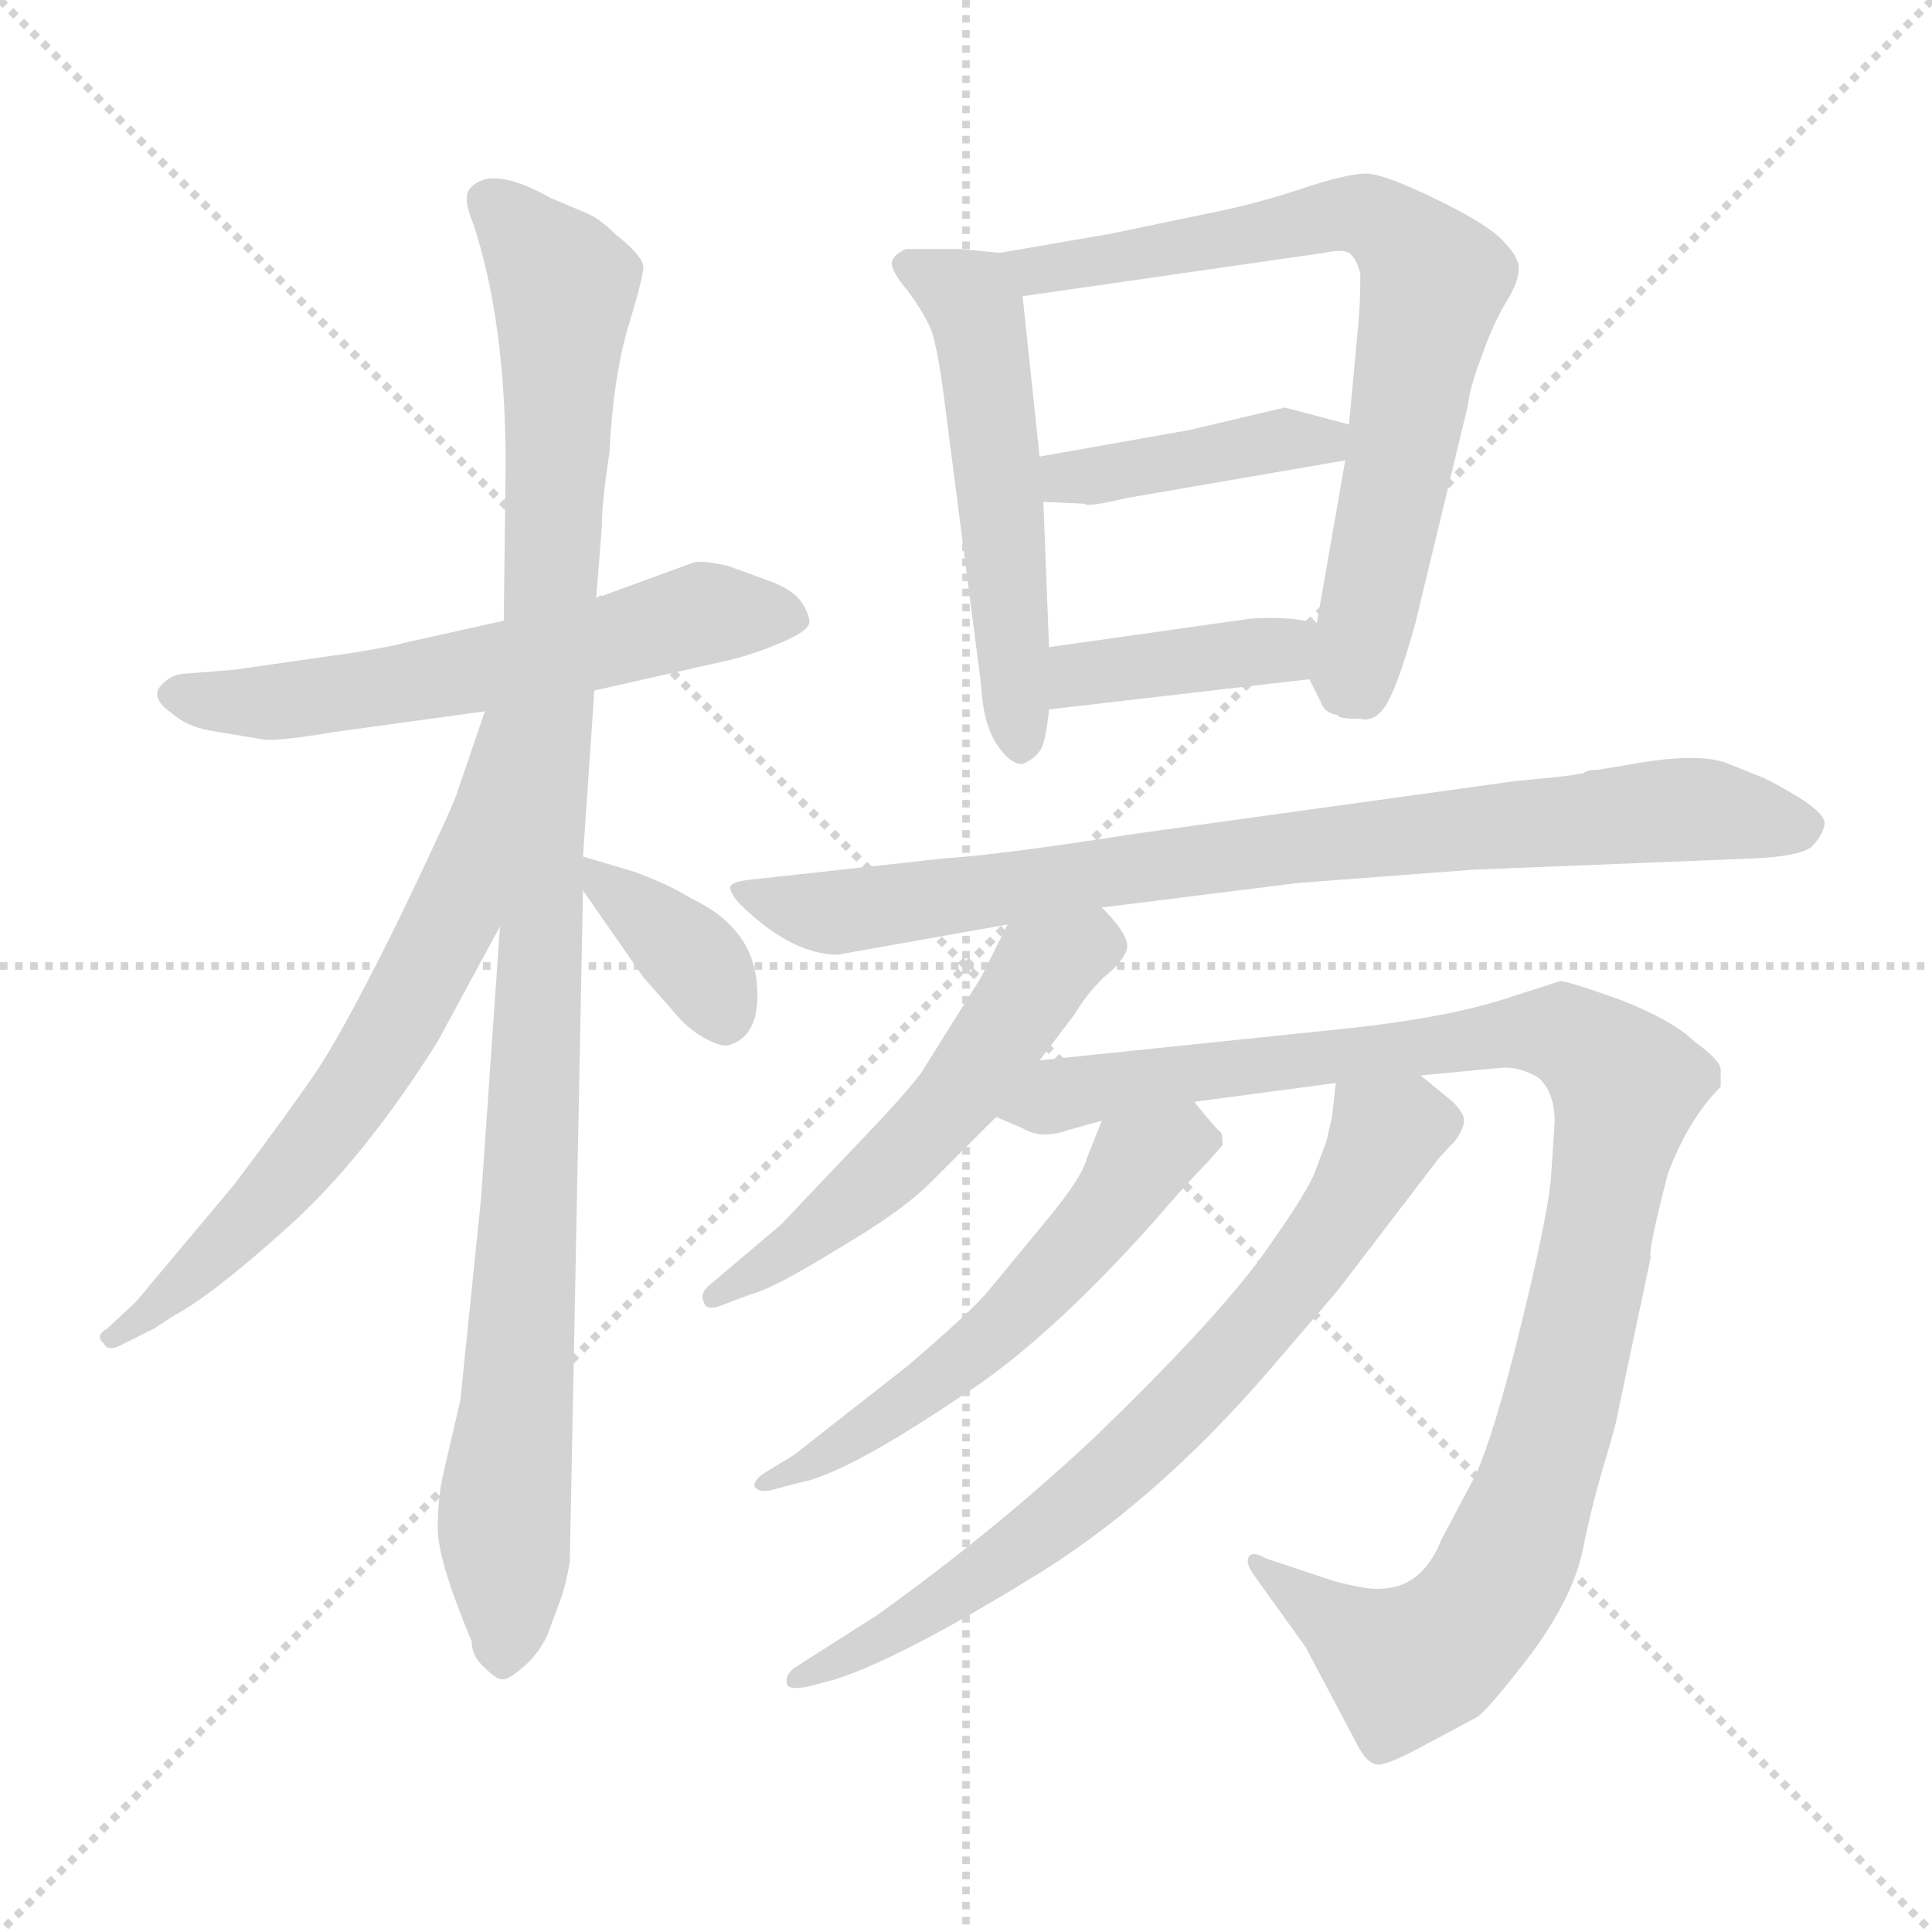 <svg xmlns="http://www.w3.org/2000/svg" version="1.1" viewBox="0 0 1024 1024">
  <g stroke="lightgray" stroke-dasharray="1,1" stroke-width="1" transform="scale(4, 4)">
    <line x1="0" y1="0" x2="256" y2="256" />
    <line x1="256" y1="0" x2="0" y2="256" />
    <line x1="128" y1="0" x2="128" y2="256" />
    <line x1="0" y1="128" x2="256" y2="128" />
  </g>
  <g transform="scale(1.0, -1.0) translate(0.0, -786.00)">
    <style type="text/css">
      
        @keyframes keyframes0 {
          from {
            stroke: blue;
            stroke-dashoffset: 589;
            stroke-width: 128;
          }
          66% {
            animation-timing-function: step-end;
            stroke: blue;
            stroke-dashoffset: 0;
            stroke-width: 128;
          }
          to {
            stroke: black;
            stroke-width: 1024;
          }
        }
        #make-me-a-hanzi-animation-0 {
          animation: keyframes0 0.729s both;
          animation-delay: 0s;
          animation-timing-function: linear;
        }
      
        @keyframes keyframes1 {
          from {
            stroke: blue;
            stroke-dashoffset: 1044;
            stroke-width: 128;
          }
          77% {
            animation-timing-function: step-end;
            stroke: blue;
            stroke-dashoffset: 0;
            stroke-width: 128;
          }
          to {
            stroke: black;
            stroke-width: 1024;
          }
        }
        #make-me-a-hanzi-animation-1 {
          animation: keyframes1 1.1s both;
          animation-delay: 0.729s;
          animation-timing-function: linear;
        }
      
        @keyframes keyframes2 {
          from {
            stroke: blue;
            stroke-dashoffset: 652;
            stroke-width: 128;
          }
          68% {
            animation-timing-function: step-end;
            stroke: blue;
            stroke-dashoffset: 0;
            stroke-width: 128;
          }
          to {
            stroke: black;
            stroke-width: 1024;
          }
        }
        #make-me-a-hanzi-animation-2 {
          animation: keyframes2 0.781s both;
          animation-delay: 1.829s;
          animation-timing-function: linear;
        }
      
        @keyframes keyframes3 {
          from {
            stroke: blue;
            stroke-dashoffset: 364;
            stroke-width: 128;
          }
          54% {
            animation-timing-function: step-end;
            stroke: blue;
            stroke-dashoffset: 0;
            stroke-width: 128;
          }
          to {
            stroke: black;
            stroke-width: 1024;
          }
        }
        #make-me-a-hanzi-animation-3 {
          animation: keyframes3 0.546s both;
          animation-delay: 2.61s;
          animation-timing-function: linear;
        }
      
        @keyframes keyframes4 {
          from {
            stroke: blue;
            stroke-dashoffset: 531;
            stroke-width: 128;
          }
          63% {
            animation-timing-function: step-end;
            stroke: blue;
            stroke-dashoffset: 0;
            stroke-width: 128;
          }
          to {
            stroke: black;
            stroke-width: 1024;
          }
        }
        #make-me-a-hanzi-animation-4 {
          animation: keyframes4 0.682s both;
          animation-delay: 3.156s;
          animation-timing-function: linear;
        }
      
        @keyframes keyframes5 {
          from {
            stroke: blue;
            stroke-dashoffset: 723;
            stroke-width: 128;
          }
          70% {
            animation-timing-function: step-end;
            stroke: blue;
            stroke-dashoffset: 0;
            stroke-width: 128;
          }
          to {
            stroke: black;
            stroke-width: 1024;
          }
        }
        #make-me-a-hanzi-animation-5 {
          animation: keyframes5 0.838s both;
          animation-delay: 3.838s;
          animation-timing-function: linear;
        }
      
        @keyframes keyframes6 {
          from {
            stroke: blue;
            stroke-dashoffset: 409;
            stroke-width: 128;
          }
          57% {
            animation-timing-function: step-end;
            stroke: blue;
            stroke-dashoffset: 0;
            stroke-width: 128;
          }
          to {
            stroke: black;
            stroke-width: 1024;
          }
        }
        #make-me-a-hanzi-animation-6 {
          animation: keyframes6 0.583s both;
          animation-delay: 4.676s;
          animation-timing-function: linear;
        }
      
        @keyframes keyframes7 {
          from {
            stroke: blue;
            stroke-dashoffset: 392;
            stroke-width: 128;
          }
          56% {
            animation-timing-function: step-end;
            stroke: blue;
            stroke-dashoffset: 0;
            stroke-width: 128;
          }
          to {
            stroke: black;
            stroke-width: 1024;
          }
        }
        #make-me-a-hanzi-animation-7 {
          animation: keyframes7 0.569s both;
          animation-delay: 5.259s;
          animation-timing-function: linear;
        }
      
        @keyframes keyframes8 {
          from {
            stroke: blue;
            stroke-dashoffset: 823;
            stroke-width: 128;
          }
          73% {
            animation-timing-function: step-end;
            stroke: blue;
            stroke-dashoffset: 0;
            stroke-width: 128;
          }
          to {
            stroke: black;
            stroke-width: 1024;
          }
        }
        #make-me-a-hanzi-animation-8 {
          animation: keyframes8 0.92s both;
          animation-delay: 5.828s;
          animation-timing-function: linear;
        }
      
        @keyframes keyframes9 {
          from {
            stroke: blue;
            stroke-dashoffset: 540;
            stroke-width: 128;
          }
          64% {
            animation-timing-function: step-end;
            stroke: blue;
            stroke-dashoffset: 0;
            stroke-width: 128;
          }
          to {
            stroke: black;
            stroke-width: 1024;
          }
        }
        #make-me-a-hanzi-animation-9 {
          animation: keyframes9 0.689s both;
          animation-delay: 6.748s;
          animation-timing-function: linear;
        }
      
        @keyframes keyframes10 {
          from {
            stroke: blue;
            stroke-dashoffset: 1031;
            stroke-width: 128;
          }
          77% {
            animation-timing-function: step-end;
            stroke: blue;
            stroke-dashoffset: 0;
            stroke-width: 128;
          }
          to {
            stroke: black;
            stroke-width: 1024;
          }
        }
        #make-me-a-hanzi-animation-10 {
          animation: keyframes10 1.089s both;
          animation-delay: 7.437s;
          animation-timing-function: linear;
        }
      
        @keyframes keyframes11 {
          from {
            stroke: blue;
            stroke-dashoffset: 558;
            stroke-width: 128;
          }
          64% {
            animation-timing-function: step-end;
            stroke: blue;
            stroke-dashoffset: 0;
            stroke-width: 128;
          }
          to {
            stroke: black;
            stroke-width: 1024;
          }
        }
        #make-me-a-hanzi-animation-11 {
          animation: keyframes11 0.704s both;
          animation-delay: 8.526s;
          animation-timing-function: linear;
        }
      
        @keyframes keyframes12 {
          from {
            stroke: blue;
            stroke-dashoffset: 718;
            stroke-width: 128;
          }
          70% {
            animation-timing-function: step-end;
            stroke: blue;
            stroke-dashoffset: 0;
            stroke-width: 128;
          }
          to {
            stroke: black;
            stroke-width: 1024;
          }
        }
        #make-me-a-hanzi-animation-12 {
          animation: keyframes12 0.834s both;
          animation-delay: 9.23s;
          animation-timing-function: linear;
        }
      
    </style>
    
      <path d="M 315 420 L 377 434 Q 397 438 413 445 Q 428 451 429 456 Q 429 461 424 468 Q 419 474 408 478 L 386 486 Q 373 489 368 488 L 316 469 L 267 457 L 213 445 Q 211 444 187 440 L 124 431 L 99 429 Q 90 429 84 421 Q 81 415 91 408 Q 100 400 116 398 L 140 394 Q 147 393 177 398 L 257 409 L 315 420 Z" fill="lightgray" />
    
      <path d="M 255 151 L 244 44 L 235 5 Q 232 -8 232 -24 Q 232 -41 250 -84 Q 250 -92 257 -98 Q 264 -105 267 -104 Q 270 -104 278 -97 Q 285 -91 290 -81 L 297 -62 Q 300 -54 302 -42 L 309 314 L 309 332 L 315 420 L 316 469 L 319 507 Q 319 520 323 546 Q 325 586 333 613 Q 341 639 341 645 Q 340 651 326 662 Q 318 670 311 673 L 292 681 Q 260 699 249 686 Q 245 681 251 667 Q 268 615 268 540 L 267 457 L 265 295 L 255 151 Z" fill="lightgray" />
    
      <path d="M 257 409 L 242 365 Q 238 354 212 300 Q 185 245 169 220 Q 152 195 124 158 L 72 96 L 57 82 Q 50 78 55 74 Q 57 69 66 74 L 82 82 L 91 88 Q 112 99 153 136 Q 193 172 232 234 L 265 295 C 342 438 267 437 257 409 Z" fill="lightgray" />
    
      <path d="M 309 314 L 341 268 L 356 251 Q 364 241 373 236 Q 382 231 386 232 Q 404 237 401 266 Q 398 295 366 310 Q 355 317 336 324 L 309 332 C 293 337 293 337 309 314 Z" fill="lightgray" />
    
      <path d="M 530 652 L 509 654 L 480 654 Q 474 651 473 648 Q 471 644 481 632 Q 490 620 494 610 Q 497 600 500 578 L 520 423 Q 521 403 528 392 Q 535 381 542 381 Q 551 385 553 392 Q 555 399 556 410 L 556 443 L 553 520 L 551 544 L 542 629 C 540 651 540 651 530 652 Z" fill="lightgray" />
    
      <path d="M 588 662 L 530 652 C 500 647 512 625 542 629 L 702 652 Q 711 654 715 652 Q 719 649 721 641 Q 721 625 720 615 L 715 561 L 713 542 L 698 456 C 693 428 693 428 694 426 L 700 414 Q 702 408 709 407 Q 709 405 721 405 Q 729 403 735 413 Q 741 423 750 455 L 778 571 Q 779 581 786 599 Q 792 616 799 627 Q 805 637 805 644 Q 805 650 796 659 Q 787 668 760 681 Q 733 694 724 694 Q 714 694 690 686 Q 666 678 641 673 L 588 662 Z" fill="lightgray" />
    
      <path d="M 630 558 L 551 544 C 521 539 523 521 553 520 L 575 519 Q 576 517 597 522 L 713 542 C 743 547 744 553 715 561 L 681 570 L 630 558 Z" fill="lightgray" />
    
      <path d="M 556 410 L 694 426 C 724 429 728 451 698 456 L 685 458 Q 672 459 662 458 L 556 443 C 526 439 526 407 556 410 Z" fill="lightgray" />
    
      <path d="M 584 305 L 688 318 L 780 325 L 929 331 Q 953 332 960 337 Q 966 343 967 349 Q 968 354 954 363 Q 939 372 934 374 L 914 382 Q 898 387 865 381 L 847 378 Q 841 378 839 376 L 837 376 Q 836 375 803 372 L 601 344 Q 531 333 500 331 L 400 320 Q 388 319 387 316 Q 387 312 393 306 Q 420 280 444 280 L 534 296 L 584 305 Z" fill="lightgray" />
    
      <path d="M 551 224 L 570 249 Q 575 258 585 268 Q 594 275 597 282 Q 600 289 584 305 C 564 327 547 323 534 296 L 520 268 L 488 217 Q 479 205 451 176 L 414 137 L 375 104 Q 371 100 373 96 Q 374 91 382 94 L 398 100 Q 410 103 444 124 Q 478 144 493 159 L 528 194 L 551 224 Z" fill="lightgray" />
    
      <path d="M 824 191 L 822 161 Q 820 140 806 83 Q 792 26 782 4 L 764 -30 Q 754 -55 733 -56 Q 726 -57 707 -52 L 671 -40 Q 664 -36 662 -39 Q 660 -42 664 -48 L 692 -87 L 719 -138 Q 724 -148 729 -149 Q 733 -151 755 -139 L 783 -124 Q 789 -120 812 -90 Q 834 -60 839 -35 Q 844 -10 852 16 L 856 30 L 875 120 Q 873 121 884 164 Q 895 193 912 210 L 912 219 Q 912 224 898 234 Q 887 245 859 256 Q 831 266 827 266 L 802 258 Q 770 247 715 241 L 551 224 C 521 221 500 205 528 194 L 542 188 Q 552 182 566 187 L 584 192 L 633 202 L 708 212 L 753 216 L 795 220 Q 805 221 815 215 Q 824 208 824 191 Z" fill="lightgray" />
    
      <path d="M 584 192 L 576 172 Q 574 163 557 142 L 524 102 Q 516 92 481 62 L 421 15 L 408 7 Q 399 2 400 -2 Q 402 -5 408 -4 L 423 0 Q 447 4 508 45 Q 554 74 612 139 Q 630 160 640 170 L 648 179 Q 648 184 647 186 Q 645 187 633 202 C 614 225 595 220 584 192 Z" fill="lightgray" />
    
      <path d="M 708 212 L 706 194 L 703 181 L 697 165 Q 693 154 668 119 Q 642 84 581 25 Q 529 -24 465 -70 L 421 -98 Q 416 -102 417 -106 Q 417 -110 428 -108 L 443 -104 Q 477 -93 544 -52 Q 611 -12 673 60 L 709 102 L 761 170 Q 764 174 771 181 Q 776 188 776 192 Q 776 196 770 202 L 753 216 C 730 235 711 242 708 212 Z" fill="lightgray" />
    
    
      <clipPath id="make-me-a-hanzi-clip-0">
        <path d="M 315 420 L 377 434 Q 397 438 413 445 Q 428 451 429 456 Q 429 461 424 468 Q 419 474 408 478 L 386 486 Q 373 489 368 488 L 316 469 L 267 457 L 213 445 Q 211 444 187 440 L 124 431 L 99 429 Q 90 429 84 421 Q 81 415 91 408 Q 100 400 116 398 L 140 394 Q 147 393 177 398 L 257 409 L 315 420 Z" />
      </clipPath>
      <path clip-path="url(#make-me-a-hanzi-clip-0)" d="M 93 418 L 125 413 L 165 416 L 289 438 L 371 461 L 420 459" fill="none" id="make-me-a-hanzi-animation-0" stroke-dasharray="461 922" stroke-linecap="round" />
    
      <clipPath id="make-me-a-hanzi-clip-1">
        <path d="M 255 151 L 244 44 L 235 5 Q 232 -8 232 -24 Q 232 -41 250 -84 Q 250 -92 257 -98 Q 264 -105 267 -104 Q 270 -104 278 -97 Q 285 -91 290 -81 L 297 -62 Q 300 -54 302 -42 L 309 314 L 309 332 L 315 420 L 316 469 L 319 507 Q 319 520 323 546 Q 325 586 333 613 Q 341 639 341 645 Q 340 651 326 662 Q 318 670 311 673 L 292 681 Q 260 699 249 686 Q 245 681 251 667 Q 268 615 268 540 L 267 457 L 265 295 L 255 151 Z" />
      </clipPath>
      <path clip-path="url(#make-me-a-hanzi-clip-1)" d="M 258 680 L 299 634 L 267 -92" fill="none" id="make-me-a-hanzi-animation-1" stroke-dasharray="916 1832" stroke-linecap="round" />
    
      <clipPath id="make-me-a-hanzi-clip-2">
        <path d="M 257 409 L 242 365 Q 238 354 212 300 Q 185 245 169 220 Q 152 195 124 158 L 72 96 L 57 82 Q 50 78 55 74 Q 57 69 66 74 L 82 82 L 91 88 Q 112 99 153 136 Q 193 172 232 234 L 265 295 C 342 438 267 437 257 409 Z" />
      </clipPath>
      <path clip-path="url(#make-me-a-hanzi-clip-2)" d="M 263 404 L 258 400 L 244 317 L 208 239 L 134 141 L 61 77" fill="none" id="make-me-a-hanzi-animation-2" stroke-dasharray="524 1048" stroke-linecap="round" />
    
      <clipPath id="make-me-a-hanzi-clip-3">
        <path d="M 309 314 L 341 268 L 356 251 Q 364 241 373 236 Q 382 231 386 232 Q 404 237 401 266 Q 398 295 366 310 Q 355 317 336 324 L 309 332 C 293 337 293 337 309 314 Z" />
      </clipPath>
      <path clip-path="url(#make-me-a-hanzi-clip-3)" d="M 315 328 L 322 315 L 368 278 L 383 247" fill="none" id="make-me-a-hanzi-animation-3" stroke-dasharray="236 472" stroke-linecap="round" />
    
      <clipPath id="make-me-a-hanzi-clip-4">
        <path d="M 530 652 L 509 654 L 480 654 Q 474 651 473 648 Q 471 644 481 632 Q 490 620 494 610 Q 497 600 500 578 L 520 423 Q 521 403 528 392 Q 535 381 542 381 Q 551 385 553 392 Q 555 399 556 410 L 556 443 L 553 520 L 551 544 L 542 629 C 540 651 540 651 530 652 Z" />
      </clipPath>
      <path clip-path="url(#make-me-a-hanzi-clip-4)" d="M 481 646 L 502 636 L 518 619 L 542 392" fill="none" id="make-me-a-hanzi-animation-4" stroke-dasharray="403 806" stroke-linecap="round" />
    
      <clipPath id="make-me-a-hanzi-clip-5">
        <path d="M 588 662 L 530 652 C 500 647 512 625 542 629 L 702 652 Q 711 654 715 652 Q 719 649 721 641 Q 721 625 720 615 L 715 561 L 713 542 L 698 456 C 693 428 693 428 694 426 L 700 414 Q 702 408 709 407 Q 709 405 721 405 Q 729 403 735 413 Q 741 423 750 455 L 778 571 Q 779 581 786 599 Q 792 616 799 627 Q 805 637 805 644 Q 805 650 796 659 Q 787 668 760 681 Q 733 694 724 694 Q 714 694 690 686 Q 666 678 641 673 L 588 662 Z" />
      </clipPath>
      <path clip-path="url(#make-me-a-hanzi-clip-5)" d="M 538 649 L 549 642 L 715 673 L 730 669 L 753 648 L 760 637 L 717 430 L 723 417" fill="none" id="make-me-a-hanzi-animation-5" stroke-dasharray="595 1190" stroke-linecap="round" />
    
      <clipPath id="make-me-a-hanzi-clip-6">
        <path d="M 630 558 L 551 544 C 521 539 523 521 553 520 L 575 519 Q 576 517 597 522 L 713 542 C 743 547 744 553 715 561 L 681 570 L 630 558 Z" />
      </clipPath>
      <path clip-path="url(#make-me-a-hanzi-clip-6)" d="M 559 527 L 565 533 L 708 557" fill="none" id="make-me-a-hanzi-animation-6" stroke-dasharray="281 562" stroke-linecap="round" />
    
      <clipPath id="make-me-a-hanzi-clip-7">
        <path d="M 556 410 L 694 426 C 724 429 728 451 698 456 L 685 458 Q 672 459 662 458 L 556 443 C 526 439 526 407 556 410 Z" />
      </clipPath>
      <path clip-path="url(#make-me-a-hanzi-clip-7)" d="M 563 416 L 570 427 L 581 430 L 668 440 L 690 449" fill="none" id="make-me-a-hanzi-animation-7" stroke-dasharray="264 528" stroke-linecap="round" />
    
      <clipPath id="make-me-a-hanzi-clip-8">
        <path d="M 584 305 L 688 318 L 780 325 L 929 331 Q 953 332 960 337 Q 966 343 967 349 Q 968 354 954 363 Q 939 372 934 374 L 914 382 Q 898 387 865 381 L 847 378 Q 841 378 839 376 L 837 376 Q 836 375 803 372 L 601 344 Q 531 333 500 331 L 400 320 Q 388 319 387 316 Q 387 312 393 306 Q 420 280 444 280 L 534 296 L 584 305 Z" />
      </clipPath>
      <path clip-path="url(#make-me-a-hanzi-clip-8)" d="M 395 314 L 448 302 L 783 348 L 904 357 L 956 347" fill="none" id="make-me-a-hanzi-animation-8" stroke-dasharray="695 1390" stroke-linecap="round" />
    
      <clipPath id="make-me-a-hanzi-clip-9">
        <path d="M 551 224 L 570 249 Q 575 258 585 268 Q 594 275 597 282 Q 600 289 584 305 C 564 327 547 323 534 296 L 520 268 L 488 217 Q 479 205 451 176 L 414 137 L 375 104 Q 371 100 373 96 Q 374 91 382 94 L 398 100 Q 410 103 444 124 Q 478 144 493 159 L 528 194 L 551 224 Z" />
      </clipPath>
      <path clip-path="url(#make-me-a-hanzi-clip-9)" d="M 585 285 L 569 282 L 551 269 L 508 205 L 444 142 L 378 99" fill="none" id="make-me-a-hanzi-animation-9" stroke-dasharray="412 824" stroke-linecap="round" />
    
      <clipPath id="make-me-a-hanzi-clip-10">
        <path d="M 824 191 L 822 161 Q 820 140 806 83 Q 792 26 782 4 L 764 -30 Q 754 -55 733 -56 Q 726 -57 707 -52 L 671 -40 Q 664 -36 662 -39 Q 660 -42 664 -48 L 692 -87 L 719 -138 Q 724 -148 729 -149 Q 733 -151 755 -139 L 783 -124 Q 789 -120 812 -90 Q 834 -60 839 -35 Q 844 -10 852 16 L 856 30 L 875 120 Q 873 121 884 164 Q 895 193 912 210 L 912 219 Q 912 224 898 234 Q 887 245 859 256 Q 831 266 827 266 L 802 258 Q 770 247 715 241 L 551 224 C 521 221 500 205 528 194 L 542 188 Q 552 182 566 187 L 584 192 L 633 202 L 708 212 L 753 216 L 795 220 Q 805 221 815 215 Q 824 208 824 191 Z" />
      </clipPath>
      <path clip-path="url(#make-me-a-hanzi-clip-10)" d="M 537 195 L 605 214 L 815 240 L 830 238 L 862 211 L 828 44 L 788 -63 L 764 -88 L 745 -97 L 666 -43" fill="none" id="make-me-a-hanzi-animation-10" stroke-dasharray="903 1806" stroke-linecap="round" />
    
      <clipPath id="make-me-a-hanzi-clip-11">
        <path d="M 584 192 L 576 172 Q 574 163 557 142 L 524 102 Q 516 92 481 62 L 421 15 L 408 7 Q 399 2 400 -2 Q 402 -5 408 -4 L 423 0 Q 447 4 508 45 Q 554 74 612 139 Q 630 160 640 170 L 648 179 Q 648 184 647 186 Q 645 187 633 202 C 614 225 595 220 584 192 Z" />
      </clipPath>
      <path clip-path="url(#make-me-a-hanzi-clip-11)" d="M 638 181 L 626 182 L 607 172 L 556 108 L 493 50 L 441 16 L 405 2" fill="none" id="make-me-a-hanzi-animation-11" stroke-dasharray="430 860" stroke-linecap="round" />
    
      <clipPath id="make-me-a-hanzi-clip-12">
        <path d="M 708 212 L 706 194 L 703 181 L 697 165 Q 693 154 668 119 Q 642 84 581 25 Q 529 -24 465 -70 L 421 -98 Q 416 -102 417 -106 Q 417 -110 428 -108 L 443 -104 Q 477 -93 544 -52 Q 611 -12 673 60 L 709 102 L 761 170 Q 764 174 771 181 Q 776 188 776 192 Q 776 196 770 202 L 753 216 C 730 235 711 242 708 212 Z" />
      </clipPath>
      <path clip-path="url(#make-me-a-hanzi-clip-12)" d="M 716 207 L 735 185 L 705 132 L 652 67 L 586 1 L 528 -44 L 423 -104" fill="none" id="make-me-a-hanzi-animation-12" stroke-dasharray="590 1180" stroke-linecap="round" />
    
  </g>
</svg>